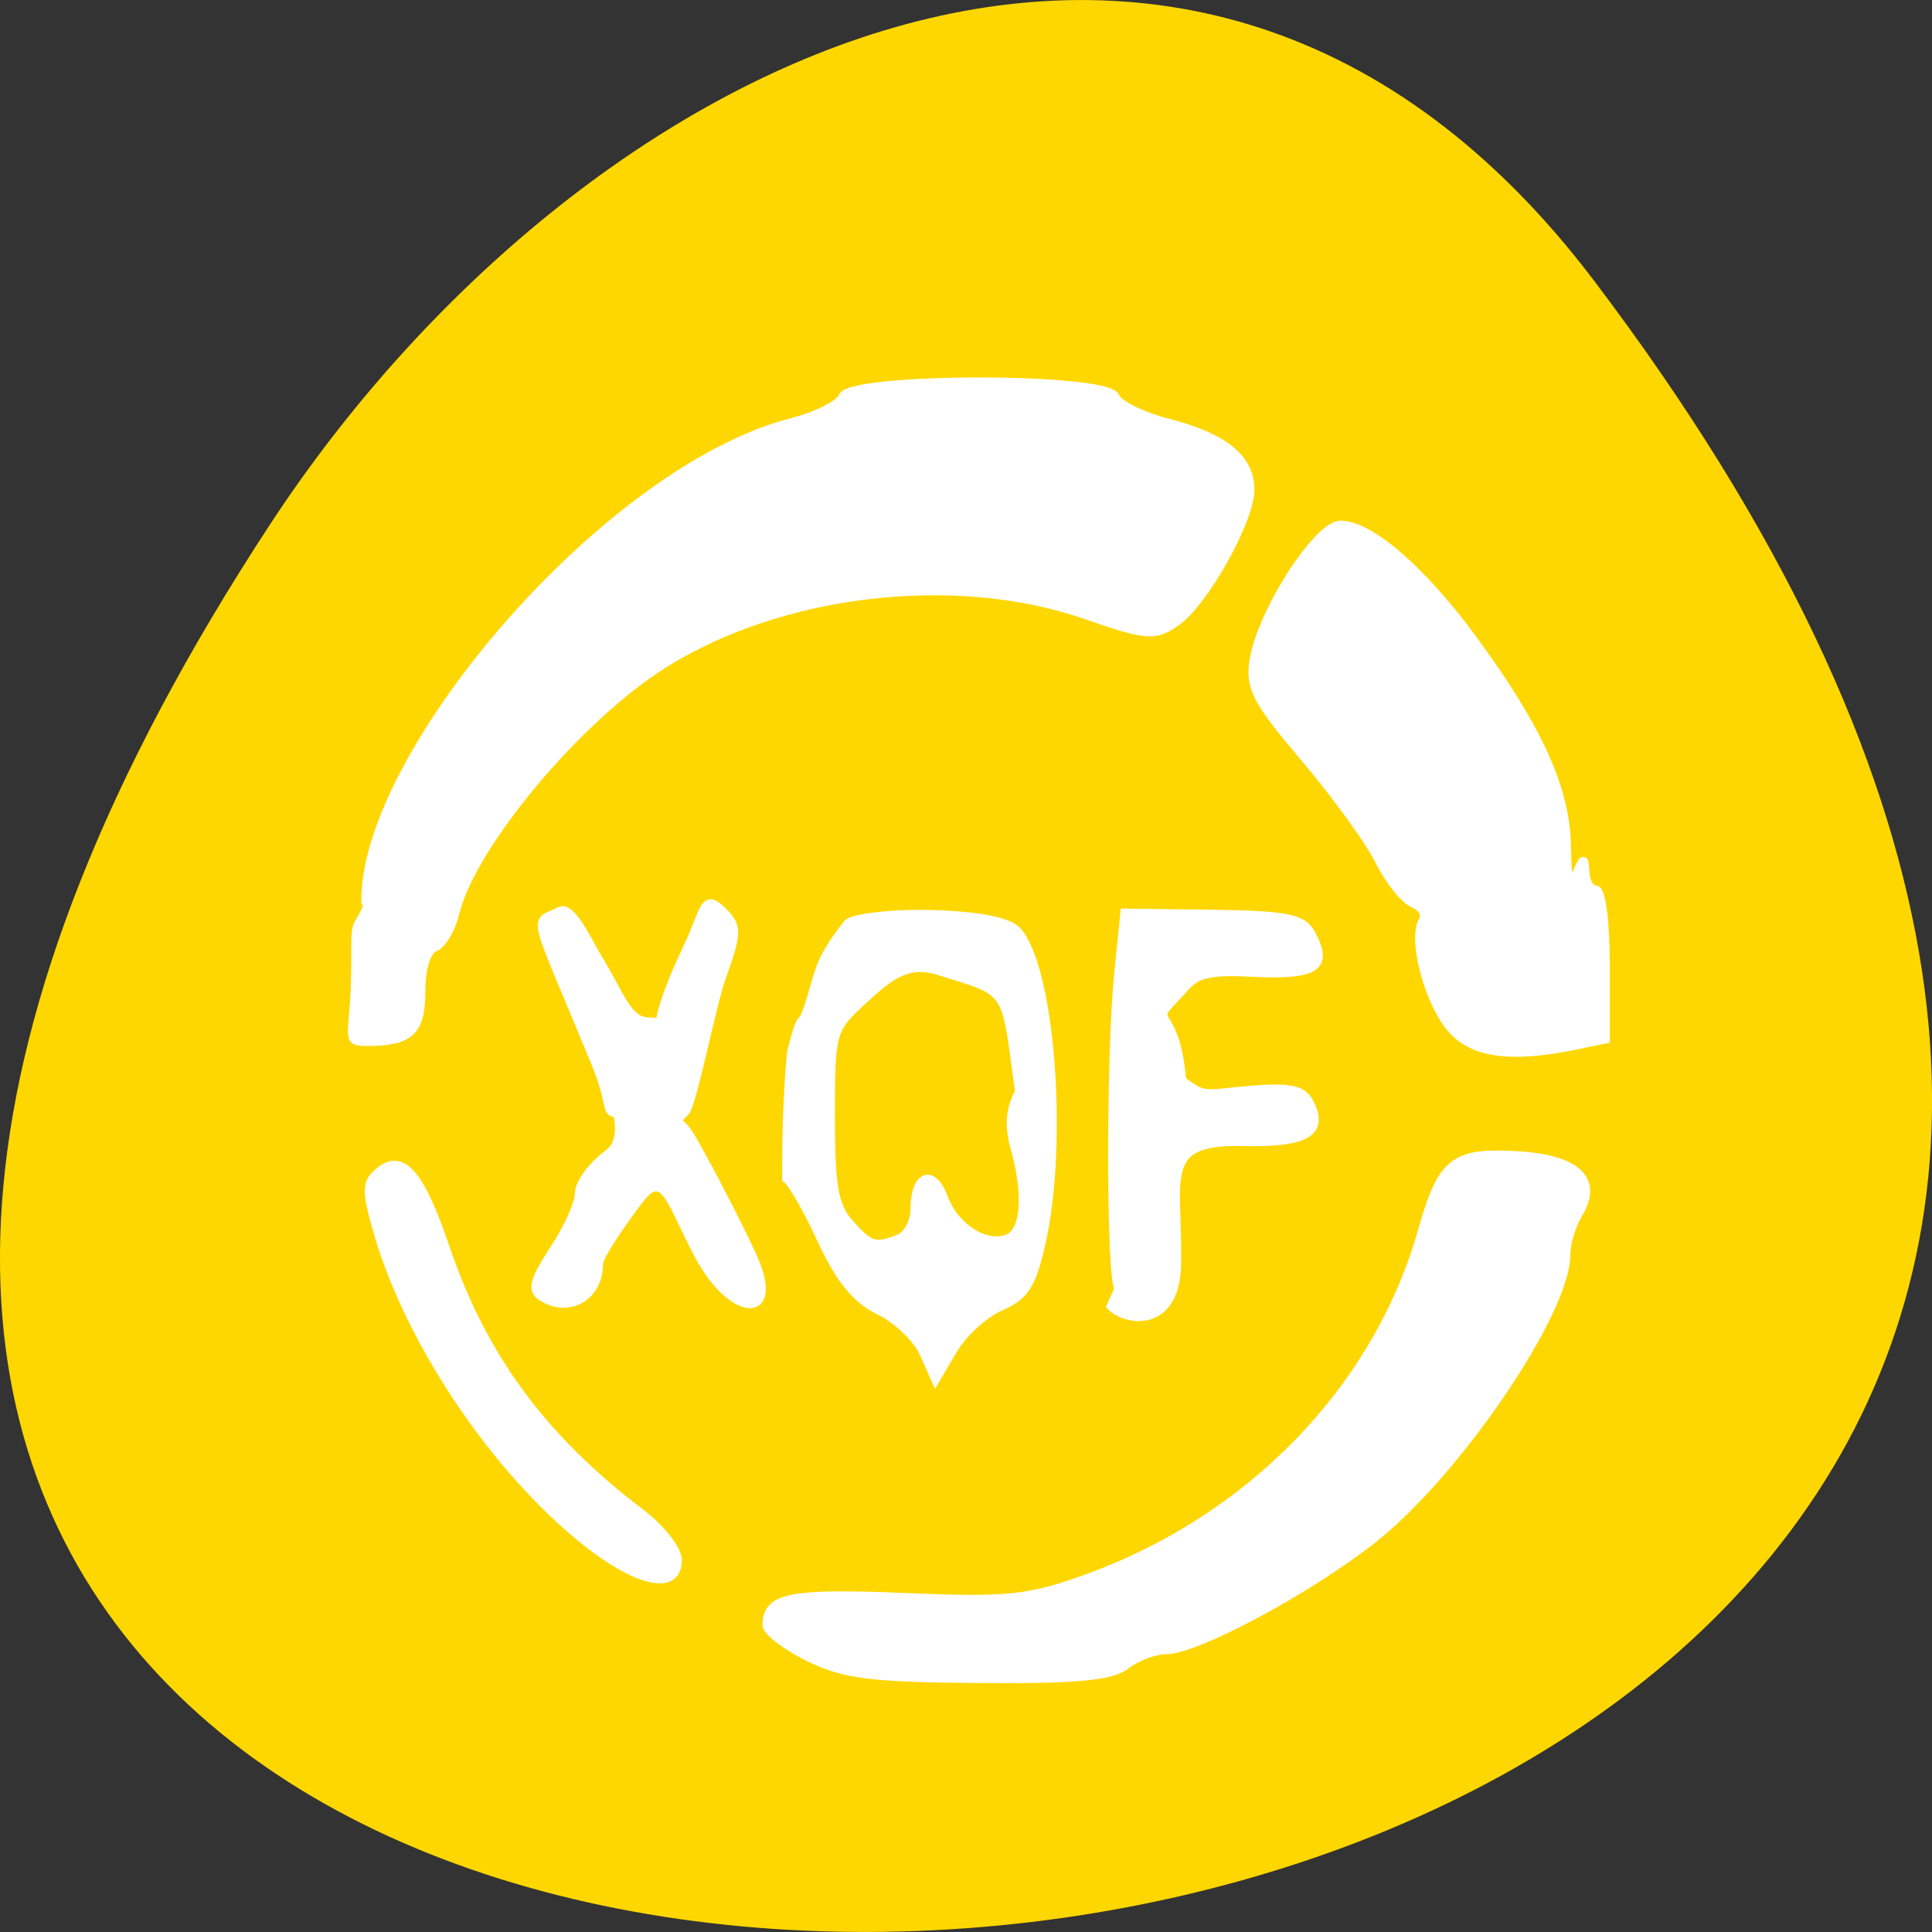 
<svg xmlns="http://www.w3.org/2000/svg" xmlns:xlink="http://www.w3.org/1999/xlink" width="48px" height="48px" viewBox="0 0 48 48" version="1.1">
<rect x="0" y="0" width="48" height="48" fill="#333333" stroke="none"/>
<g id="surface1">
<path style=" stroke:none;fill-rule:nonzero;fill:rgb(100%,84.314%,0%);fill-opacity:1;" d="M 39.594 6.961 C 77.438 56.906 -26.703 64.004 6.715 13.02 C 14.336 1.398 29.57 -6.266 39.594 6.961 Z M 39.594 6.961 "/>
<path style="fill-rule:nonzero;fill:rgb(100%,100%,100%);fill-opacity:1;stroke-width:1.091;stroke-linecap:butt;stroke-linejoin:miter;stroke:rgb(100%,100%,100%);stroke-opacity:1;stroke-miterlimit:4;" d="M 106.854 1013.256 C 103.792 1011.735 101.312 1009.818 101.312 1008.985 C 101.312 1005.298 104.375 1004.673 119.438 1005.298 C 132.958 1005.881 135.833 1005.589 143.167 1002.985 C 165.188 995.173 182 977.86 187.938 956.881 C 190.542 947.673 192.146 946.423 200.521 946.923 C 208.438 947.381 211.333 950.173 208.583 954.673 C 207.708 956.131 206.979 958.568 206.979 960.089 C 206.979 967.61 192.583 988.818 181.5 997.589 C 173.062 1004.277 158.125 1012.298 154.125 1012.298 C 152.625 1012.298 150.229 1013.193 148.833 1014.277 C 146.896 1015.777 142.396 1016.214 129.354 1016.11 C 115.104 1016.006 111.5 1015.548 106.854 1013.256 Z M 76.271 997.048 C 64.708 987.381 53.958 971.089 49.917 957.089 C 48.333 951.589 48.354 950.548 50.021 949.131 C 53.104 946.485 55.5 949.193 58.854 959.048 C 63.771 973.568 71.667 984.298 84.667 994.173 C 87.375 996.214 89.562 999.027 89.562 1000.402 C 89.562 1004.798 83.792 1003.36 76.271 997.048 Z M 122.062 973.068 C 121.208 971.152 118.583 968.61 116.208 967.464 C 113.125 965.964 110.958 963.298 108.562 958.11 C 106.729 954.11 104.625 950.464 103.917 950.006 C 103.875 944.964 104.042 938.527 104.562 933.256 C 105.979 927.631 105.833 930.006 106.542 928.068 C 108.417 922.902 107.646 921.818 112 916.298 C 112.583 915.548 117.979 914.881 123.188 915.048 C 129.438 915.235 133.292 916.006 134.438 917.277 C 138.854 922.131 140.625 945.173 137.625 958.527 C 136.375 964.048 135.417 965.548 132.25 966.902 C 130.125 967.818 127.312 970.36 126 972.568 L 123.625 976.589 Z M 118.812 957.902 C 119.938 957.464 120.875 955.673 120.875 953.964 C 120.875 949.485 123.271 948.589 124.729 952.527 C 126.188 956.443 130.25 959.048 133.167 957.902 C 135.458 956.985 135.833 952.152 134.083 945.881 C 133.271 943.006 133.458 940.777 134.688 938.506 C 132.75 924.548 133.688 925.568 123.979 922.527 C 119.771 921.235 117.375 923.402 114.042 926.443 C 109.875 930.277 109.792 930.589 109.792 941.714 C 109.792 951.006 110.229 953.589 112.271 955.902 C 114.958 958.923 115.646 959.152 118.812 957.902 Z M 71.542 965.589 C 70.188 964.714 70.542 963.381 73.167 959.402 C 75.021 956.61 76.521 953.235 76.521 951.923 C 76.521 950.589 78.292 948.235 80.438 946.652 C 82.583 945.089 81.583 941.402 81.583 941.402 C 79.75 941.11 81.188 940.818 78.583 934.485 C 70.062 913.839 70.417 916.464 73.979 914.631 C 75.604 913.818 77.792 918.902 79.146 921.068 C 81.896 925.527 82.917 929.235 85.688 929.235 C 88.854 929.235 85 931.756 90.875 919.36 C 93.25 914.381 92.917 911.985 95.729 914.881 C 97.5 916.714 97.458 917.61 95.375 923.423 C 94.104 926.985 91.562 939.923 90.625 941.089 C 88.292 943.923 88.333 940.756 90.667 943.527 C 91.667 944.673 98.208 957.277 99.708 960.818 C 103.083 968.777 96.771 968.339 92.458 960.36 C 88.688 953.423 87.875 948.506 84.604 952.652 C 83.312 954.298 79.146 960.027 79.146 961.277 C 79.146 965.631 75.125 967.923 71.542 965.589 Z M 147.833 964.527 C 146.729 963.381 146.708 933.589 147.792 922.902 L 148.604 914.86 L 160.271 915.006 C 170.021 915.152 172.146 915.568 173.25 917.568 C 175.729 922.131 173.979 923.235 164.917 922.756 C 157.604 922.381 157.646 923.735 155.333 926.11 C 151.625 929.923 155.375 926.798 156.208 936.985 C 159.146 939.36 159.312 938.777 164.979 938.298 C 170.438 937.839 172.125 938.173 173.042 939.923 C 175.125 943.902 172.646 945.36 164.042 945.152 C 153.208 944.902 155.667 949.839 155.542 960.485 C 155.792 969.985 148.854 968.985 146.792 966.86 Z M 191.458 929.777 C 188.562 925.985 186.625 918.214 188.021 915.923 C 188.5 915.131 187.938 914.11 186.792 913.652 C 185.625 913.193 183.583 910.652 182.25 907.964 C 180.917 905.298 176.479 899.193 172.417 894.402 C 166.062 886.923 165.104 885.11 165.667 881.548 C 166.646 875.235 174.104 863.589 177.167 863.589 C 181.042 863.589 188.021 869.631 194.729 878.818 C 203.354 890.589 206.958 898.568 207.062 906.089 C 207.146 910.902 207.438 911.818 208.271 909.818 C 209.229 907.527 209.417 907.464 209.5 909.464 C 209.542 910.756 210.167 911.818 210.896 911.818 C 211.646 911.818 212.188 916.006 212.188 921.693 L 212.188 931.589 L 208.125 932.423 C 199.292 934.235 194.25 933.423 191.458 929.777 Z M 46.958 921.673 C 46.958 913.86 47.021 918.881 49.708 910.964 C 52.167 903.714 55.083 899.402 55.75 899.818 C 56.396 900.235 48.292 916.589 48.292 913.214 C 48.292 893.756 80.167 856.36 104.583 850.048 C 107.938 849.193 110.979 847.652 111.354 846.652 C 112.354 844.006 146.396 844.006 147.375 846.652 C 147.75 847.652 150.896 849.214 154.375 850.11 C 161.792 852.027 165.229 854.818 165.229 858.943 C 165.229 863.048 159.062 874.006 155.354 876.506 C 152.542 878.402 151.542 878.318 143.438 875.506 C 126.208 869.548 103.167 872.235 87.625 882.048 C 76.312 889.173 62.312 905.943 60.146 914.943 C 59.646 917.027 58.438 919.068 57.458 919.443 C 56.375 919.881 55.667 922.173 55.667 925.235 C 55.667 930.589 54.208 931.923 48.375 931.923 C 45.333 931.923 46.958 931.277 46.958 921.693 Z M 46.958 921.673 " transform="matrix(0.188,0,0,0.188,0,-149.317)"/>
</g>
</svg>
